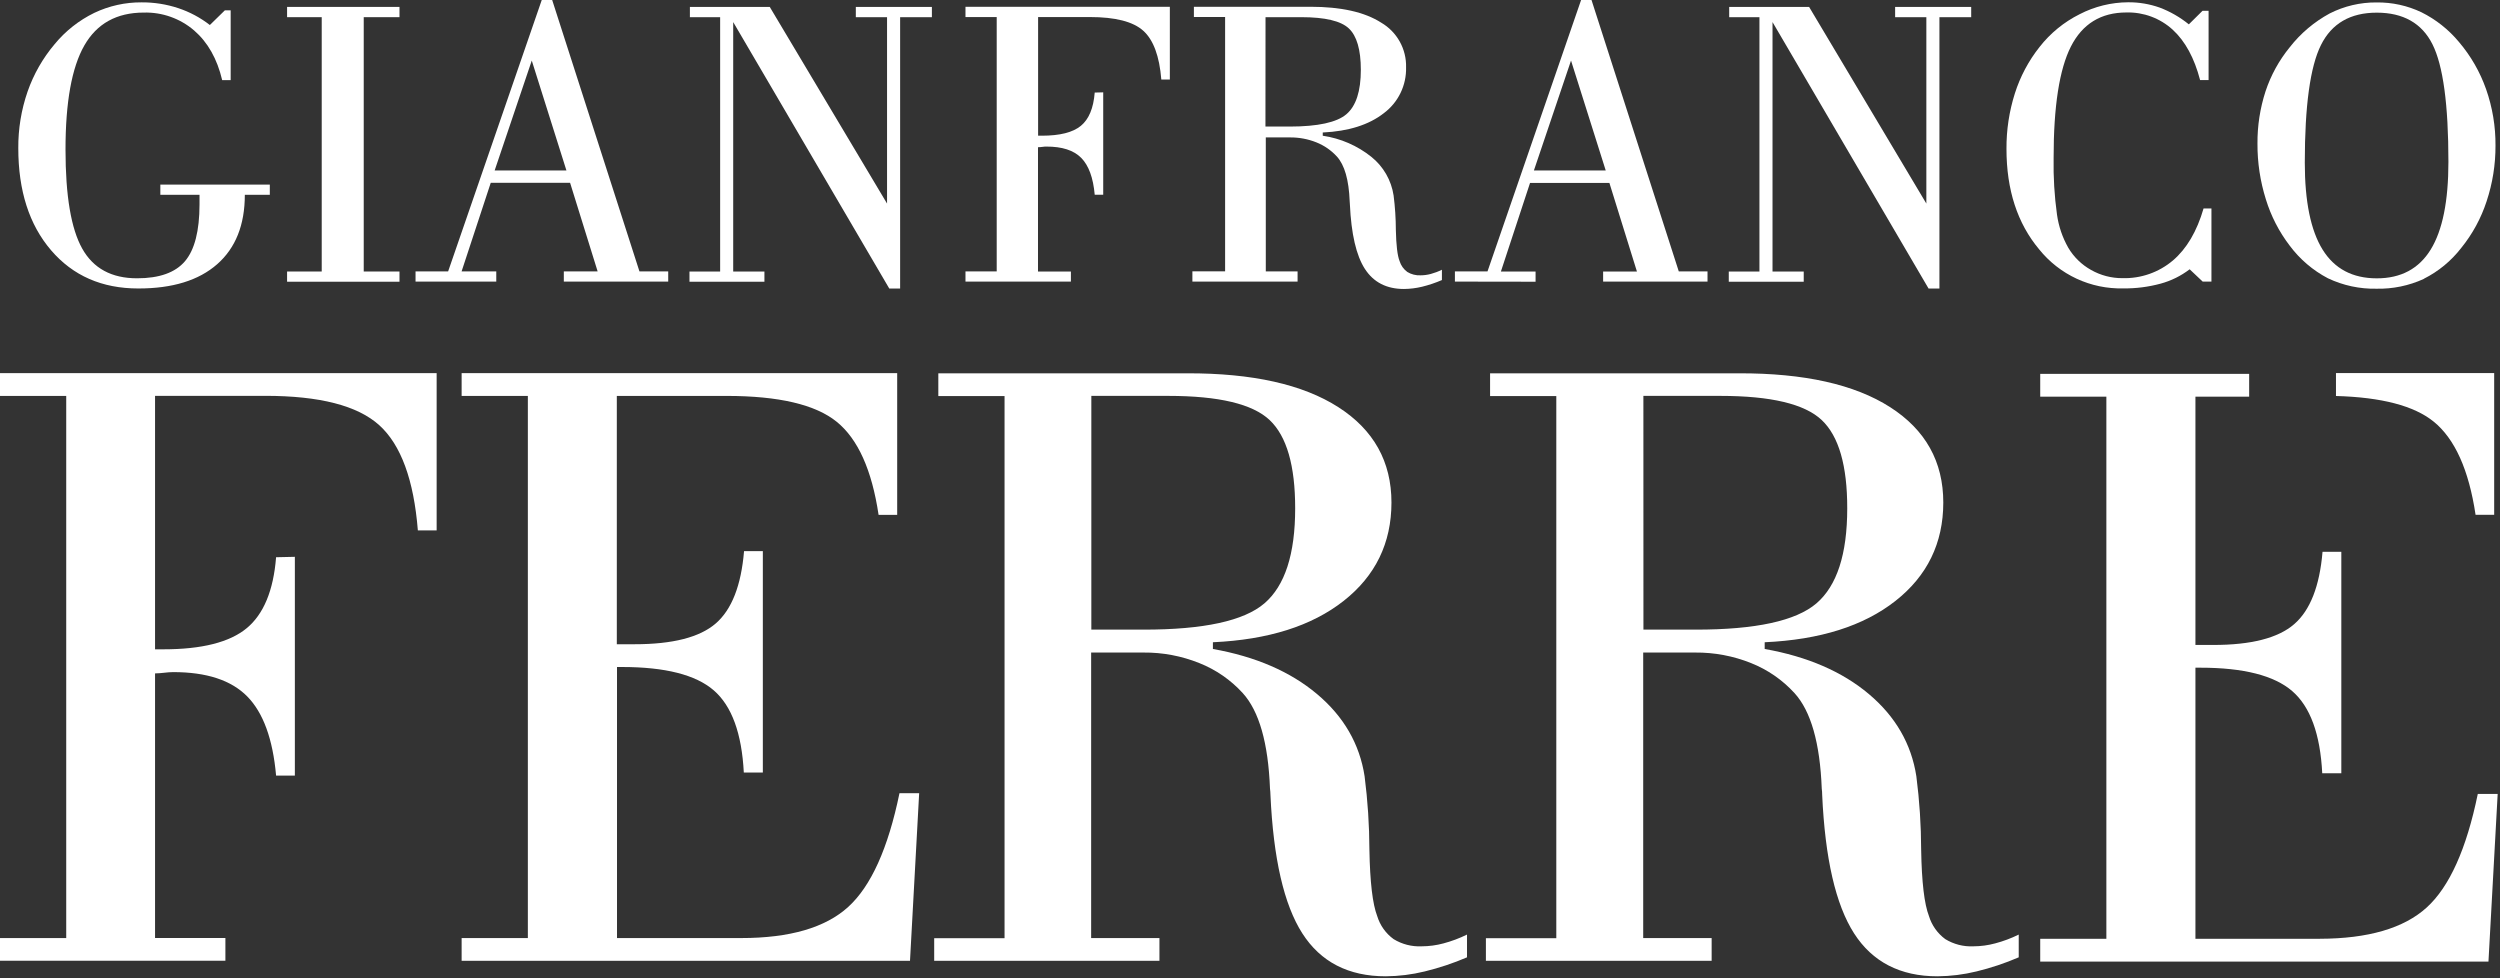 <svg width="161" height="63" viewBox="0 0 161 63" fill="none" xmlns="http://www.w3.org/2000/svg">
<rect x="0" y="0" width="161" height="63" fill="#333333" stroke="none"/>
<path d="M0 61.877V60.411H4.265V25.497H0V24.031H28.12V34.159H26.91C26.649 30.905 25.821 28.647 24.426 27.384C23.03 26.122 20.583 25.491 17.083 25.492H9.985V41.816H10.522C12.998 41.816 14.784 41.364 15.881 40.461C16.977 39.558 17.61 38.033 17.78 35.886L18.989 35.859V49.947H17.78C17.572 47.596 16.952 45.896 15.922 44.85C14.891 43.803 13.297 43.281 11.139 43.284C10.95 43.288 10.762 43.301 10.575 43.325C10.379 43.349 10.182 43.363 9.985 43.367V60.406H14.516V61.872H0V61.877Z" fill="white"/>
<path d="M29.729 61.877V60.411H33.994V25.497H29.729V24.031H57.779V33.159H56.581C56.15 30.269 55.251 28.27 53.883 27.162C52.516 26.054 50.154 25.499 46.797 25.497H39.723V41.489H40.872C43.322 41.489 45.063 41.043 46.093 40.151C47.124 39.259 47.732 37.706 47.917 35.492H49.127V49.751H47.901C47.77 47.225 47.125 45.461 45.965 44.458C44.805 43.455 42.832 42.954 40.045 42.955H39.735V60.411H47.733C50.859 60.411 53.157 59.742 54.626 58.405C56.096 57.068 57.196 54.627 57.926 51.082H59.194L58.604 61.877H29.729Z" fill="white"/>
<path d="M70.277 25.495H75.234C78.491 25.495 80.668 26.014 81.766 27.053C82.865 28.092 83.412 29.988 83.409 32.743C83.409 35.685 82.75 37.722 81.43 38.855C80.111 39.987 77.513 40.551 73.638 40.548H70.282V25.488L70.277 25.495ZM60.152 61.877H74.668V60.411H70.27V42.024H73.645C74.872 42.013 76.089 42.243 77.228 42.699C78.298 43.122 79.257 43.784 80.032 44.634C81.088 45.796 81.674 47.848 81.788 50.792C81.805 50.922 81.815 51.054 81.817 51.186C82.003 55.289 82.687 58.263 83.869 60.108C85.051 61.954 86.843 62.875 89.245 62.874C90.088 62.867 90.927 62.762 91.746 62.562C92.68 62.335 93.593 62.031 94.475 61.652V60.186C93.99 60.425 93.483 60.615 92.961 60.754C92.502 60.878 92.03 60.941 91.555 60.943C90.92 60.973 90.29 60.811 89.748 60.479C89.244 60.113 88.874 59.593 88.693 58.998C88.395 58.229 88.227 56.807 88.19 54.733C88.185 53.147 88.082 51.563 87.88 49.991C87.558 47.907 86.537 46.142 84.817 44.697C83.098 43.252 80.862 42.284 78.111 41.794V41.361C81.671 41.2 84.476 40.313 86.528 38.7C88.579 37.087 89.607 34.976 89.61 32.368C89.61 29.731 88.468 27.681 86.184 26.218C83.9 24.755 80.652 24.03 76.439 24.041H60.428V25.507H64.693V60.421H60.162V61.884L60.152 61.877Z" fill="white"/>
<path d="M105.834 25.495H110.789C114.046 25.495 116.223 26.014 117.321 27.053C118.42 28.092 118.966 29.988 118.962 32.743C118.962 35.685 118.301 37.722 116.98 38.855C115.659 39.987 113.062 40.551 109.19 40.548H105.837L105.834 25.495ZM95.702 61.877H110.23V60.411H105.822V42.024H109.175C110.403 42.014 111.621 42.243 112.761 42.699C113.83 43.123 114.789 43.785 115.565 44.634C116.623 45.796 117.208 47.848 117.321 50.792C117.339 50.922 117.348 51.054 117.348 51.186C117.533 55.289 118.218 58.263 119.402 60.108C120.583 61.95 122.378 62.874 124.773 62.874C125.618 62.867 126.459 62.762 127.279 62.562C128.212 62.336 129.124 62.032 130.006 61.652V60.186C129.521 60.426 129.012 60.616 128.489 60.754C128.032 60.878 127.561 60.941 127.088 60.943C126.451 60.974 125.82 60.812 125.276 60.479C124.775 60.111 124.407 59.592 124.226 58.998C123.926 58.229 123.758 56.807 123.723 54.733C123.719 53.147 123.616 51.563 123.413 49.991C123.091 47.907 122.071 46.142 120.355 44.697C118.639 43.252 116.403 42.284 113.646 41.794V41.361C117.208 41.2 120.014 40.313 122.066 38.7C124.117 37.087 125.145 34.976 125.148 32.368C125.148 29.731 124.005 27.681 121.72 26.218C119.434 24.755 116.186 24.03 111.975 24.041H95.961V25.507H100.226V60.421H95.692V61.884L95.702 61.877Z" fill="white"/>
<path d="M150.437 24.024V25.502C153.374 25.583 155.471 26.133 156.727 27.152C158.094 28.26 158.994 30.261 159.427 33.154H160.625V24.026H150.42L150.437 24.024Z" fill="white"/>
<path d="M159.57 51.128C158.841 54.676 157.742 57.117 156.273 58.449C154.803 59.781 152.506 60.451 149.38 60.457H141.386V42.999H141.696C144.48 42.999 146.453 43.501 147.616 44.504C148.779 45.507 149.424 47.272 149.552 49.797H150.781V35.538H149.571C149.384 37.751 148.775 39.304 147.744 40.197C146.714 41.091 144.974 41.537 142.526 41.535H141.386V25.544H144.846V24.077H131.39V25.544H135.65V60.459H131.39V61.926H160.257L160.85 51.13H159.582L159.57 51.128Z" fill="white"/>
<path d="M10.321 11.889H17.376V12.547H15.767C15.767 14.482 15.173 15.972 13.986 17.015C12.799 18.059 11.105 18.58 8.905 18.578C6.567 18.578 4.694 17.757 3.288 16.115C1.881 14.473 1.178 12.282 1.178 9.542C1.169 8.302 1.371 7.07 1.776 5.898C2.165 4.782 2.755 3.748 3.518 2.845C4.214 1.998 5.085 1.311 6.07 0.83C7.023 0.376 8.066 0.145 9.121 0.152C9.923 0.147 10.72 0.273 11.482 0.525C12.216 0.769 12.904 1.136 13.514 1.611L14.482 0.665H14.855V5.16H14.308C13.985 3.788 13.381 2.72 12.496 1.957C11.597 1.187 10.444 0.778 9.261 0.81C7.514 0.81 6.237 1.518 5.429 2.932C4.621 4.347 4.218 6.581 4.219 9.636C4.219 12.604 4.577 14.727 5.293 16.006C6.009 17.285 7.189 17.924 8.83 17.922C10.263 17.922 11.29 17.555 11.913 16.822C12.535 16.088 12.847 14.869 12.849 13.166V12.547H10.326V11.889H10.321Z" fill="white"/>
<path d="M18.488 18.143V17.485H20.719V1.106H18.488V0.445H25.727V1.106H23.424V17.485H25.727V18.143H18.488Z" fill="white"/>
<path d="M34.246 3.9L36.477 10.976H31.856L34.246 3.9ZM31.96 18.135V17.477H29.727L31.604 11.773H36.714L38.487 17.477H36.31V18.135H43.033V17.477H41.18L35.56 0H34.889L28.86 17.477H26.761V18.135H31.96Z" fill="white"/>
<path d="M44.402 18.143V17.485H46.377V1.106H44.429V0.445H49.572L57.126 13.11V1.106H55.115V0.445H60.014V1.106H57.968V18.581H57.269L47.218 1.422V17.485H49.229V18.143H44.402Z" fill="white"/>
<path d="M62.177 18.136V17.477H64.188V1.098H62.177V0.44H75.338V5.122H74.789C74.667 3.612 74.278 2.564 73.623 1.977C72.968 1.39 71.822 1.097 70.183 1.098H66.854V8.739H67.096C68.257 8.739 69.095 8.527 69.609 8.102C70.124 7.678 70.421 6.965 70.5 5.961L71.047 5.947V12.542H70.5C70.403 11.447 70.113 10.655 69.629 10.166C69.145 9.677 68.397 9.436 67.386 9.44C67.323 9.44 67.236 9.44 67.122 9.46C67.009 9.479 66.917 9.479 66.847 9.479V17.485H68.966V18.136H62.177Z" fill="white"/>
<path d="M81.5 1.106H83.806C85.333 1.106 86.353 1.348 86.866 1.832C87.379 2.315 87.636 3.202 87.638 4.493C87.638 5.872 87.329 6.826 86.709 7.355C86.09 7.884 84.872 8.149 83.056 8.151H81.495L81.5 1.106ZM76.79 18.135H83.564V17.477H81.517V8.85H83.078C83.657 8.845 84.233 8.952 84.771 9.167C85.275 9.367 85.726 9.678 86.092 10.077C86.591 10.623 86.866 11.584 86.92 12.965C86.92 13.045 86.932 13.108 86.932 13.149C87.019 15.067 87.341 16.456 87.899 17.318C88.457 18.179 89.295 18.61 90.413 18.61C90.808 18.606 91.201 18.558 91.584 18.465C92.02 18.357 92.447 18.214 92.859 18.036V17.371C92.631 17.485 92.392 17.575 92.145 17.642C91.93 17.7 91.708 17.73 91.485 17.731C91.185 17.746 90.887 17.67 90.631 17.514C90.395 17.341 90.221 17.098 90.135 16.819C89.992 16.459 89.915 15.791 89.893 14.816C89.891 14.071 89.842 13.327 89.748 12.588C89.6 11.61 89.09 10.723 88.318 10.103C87.413 9.379 86.332 8.909 85.185 8.741V8.533C86.846 8.454 88.156 8.04 89.114 7.292C89.573 6.95 89.944 6.503 90.194 5.988C90.444 5.473 90.566 4.905 90.551 4.333C90.566 3.755 90.425 3.183 90.143 2.677C89.861 2.172 89.449 1.751 88.949 1.459C87.883 0.777 86.366 0.436 84.396 0.436H76.887V1.094H78.897V17.473H76.79V18.135Z" fill="white"/>
<path d="M101.174 3.9L103.408 10.976H98.784L101.174 3.9ZM98.891 18.143V17.485H96.658L98.535 11.78H103.645L105.418 17.485H103.241V18.135H109.964V17.477H108.113L102.493 0H101.823L95.796 17.477H93.696V18.135L98.891 18.143Z" fill="white"/>
<path d="M111.333 18.143V17.485H113.308V1.106H111.36V0.445H116.506L124.057 13.11V1.106H122.046V0.445H126.945V1.106H124.899V18.581H124.199L114.15 1.422V17.485H116.16V18.143H111.333Z" fill="white"/>
<path d="M141.904 13.425H142.417V18.135H141.853L141.014 17.342C140.455 17.769 139.818 18.084 139.139 18.268C138.357 18.48 137.549 18.583 136.739 18.573C135.703 18.598 134.676 18.385 133.737 17.949C132.797 17.513 131.971 16.866 131.322 16.059C129.919 14.384 129.217 12.227 129.217 9.59C129.209 8.378 129.391 7.172 129.757 6.017C130.101 4.931 130.64 3.917 131.348 3.024C132.04 2.139 132.92 1.419 133.925 0.917C134.892 0.416 135.964 0.152 137.053 0.147C137.745 0.142 138.433 0.257 139.086 0.489C139.764 0.746 140.397 1.11 140.961 1.568L141.844 0.694H142.233V5.156H141.686C141.315 3.733 140.727 2.651 139.92 1.911C139.109 1.171 138.042 0.774 136.944 0.803C135.303 0.803 134.11 1.535 133.366 2.997C132.623 4.46 132.252 6.852 132.253 10.173C132.231 11.395 132.303 12.616 132.471 13.826C132.577 14.575 132.823 15.298 133.197 15.955C133.552 16.555 134.061 17.049 134.67 17.388C135.285 17.736 135.979 17.917 136.686 17.913C137.873 17.946 139.031 17.541 139.937 16.773C140.823 16.017 141.481 14.899 141.911 13.42" fill="white"/>
<path d="M156.65 2.852C157.336 4.212 157.678 6.736 157.678 10.425C157.678 12.951 157.299 14.832 156.539 16.069C155.779 17.306 154.622 17.925 153.067 17.925C151.504 17.925 150.341 17.309 149.576 16.076C148.812 14.844 148.429 12.978 148.429 10.478C148.429 6.817 148.776 4.291 149.47 2.901C150.163 1.51 151.362 0.815 153.067 0.815C154.761 0.815 155.97 1.493 156.65 2.852ZM156.099 17.951C157.039 17.478 157.86 16.8 158.503 15.968C159.228 15.074 159.782 14.054 160.139 12.96C160.522 11.804 160.715 10.593 160.71 9.375C160.719 8.14 160.514 6.912 160.105 5.746C159.714 4.634 159.122 3.603 158.358 2.705C157.694 1.905 156.87 1.252 155.939 0.789C155.038 0.361 154.052 0.145 153.055 0.157C152.006 0.147 150.969 0.391 150.033 0.866C149.035 1.407 148.158 2.148 147.459 3.044C146.771 3.886 146.243 4.847 145.901 5.879C145.547 6.969 145.372 8.108 145.381 9.254C145.375 10.467 145.557 11.675 145.92 12.832C146.251 13.912 146.771 14.923 147.457 15.82C148.11 16.696 148.952 17.415 149.92 17.922C150.898 18.386 151.97 18.616 153.053 18.593C154.099 18.614 155.137 18.399 156.089 17.964" fill="white"/>
</svg>
